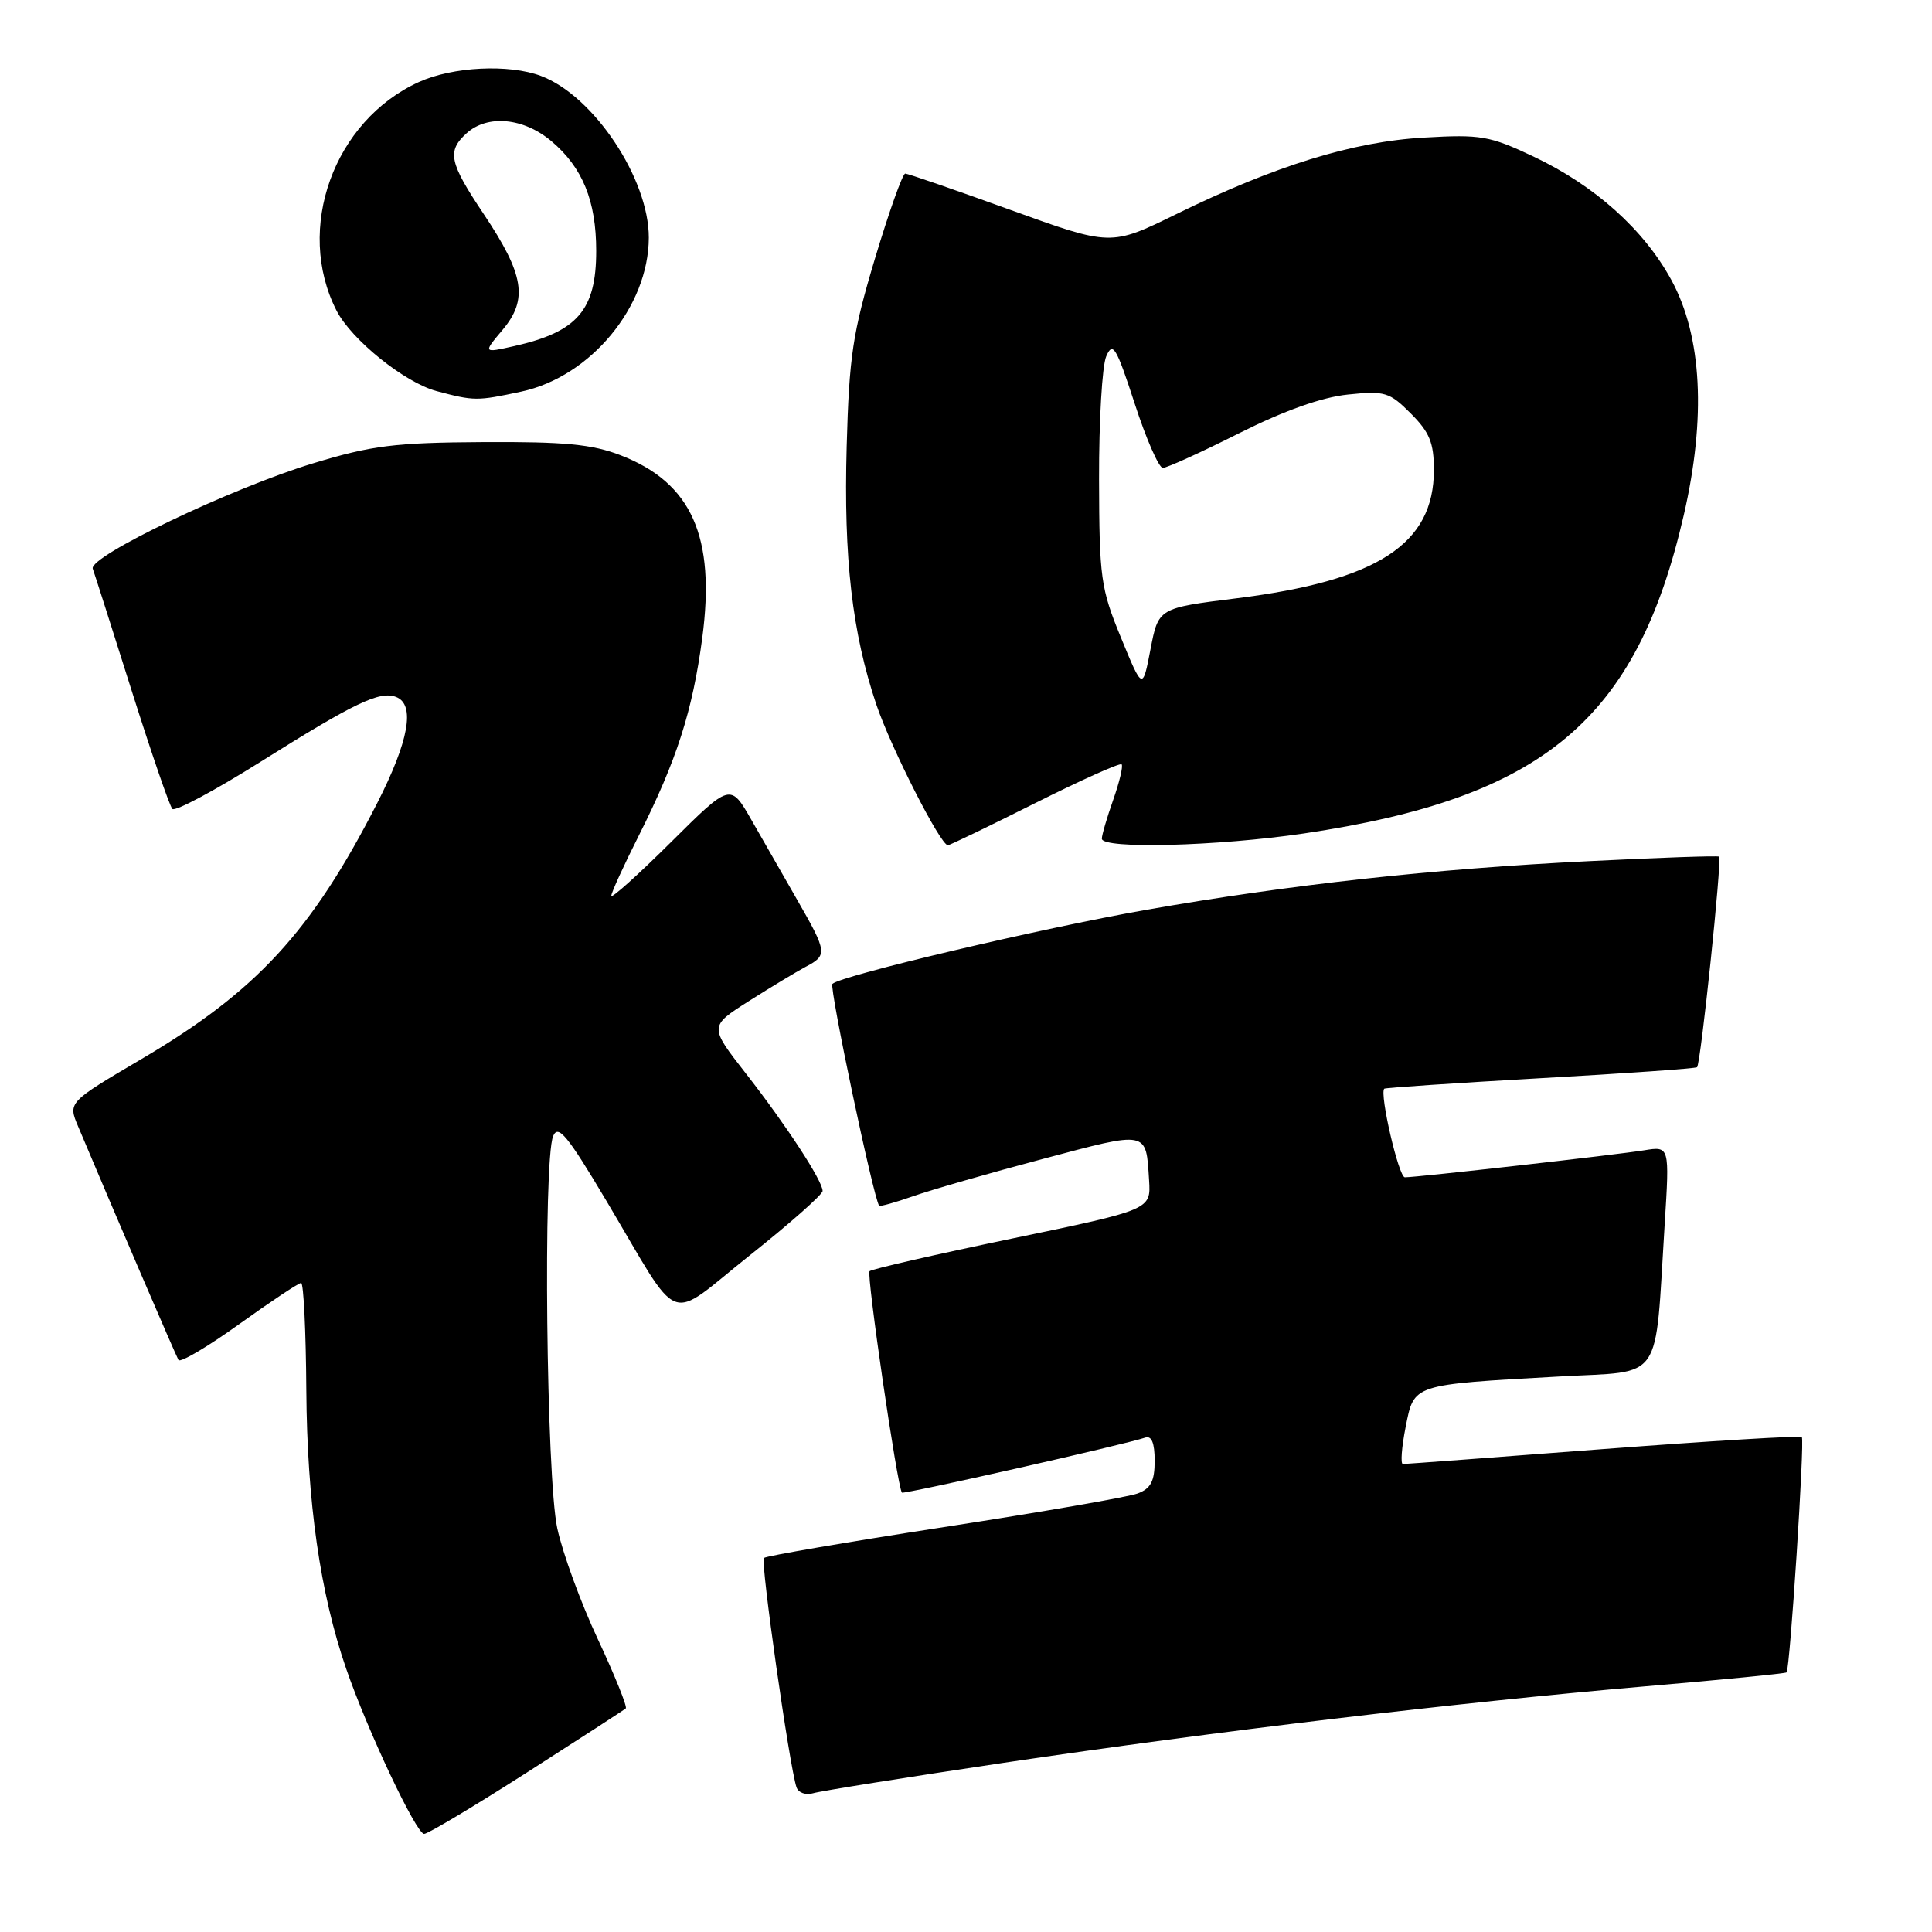 <?xml version="1.0" encoding="UTF-8" standalone="no"?>
<!DOCTYPE svg PUBLIC "-//W3C//DTD SVG 1.1//EN" "http://www.w3.org/Graphics/SVG/1.1/DTD/svg11.dtd" >
<svg xmlns="http://www.w3.org/2000/svg" xmlns:xlink="http://www.w3.org/1999/xlink" version="1.1" viewBox="0 0 256 256">
 <g >
 <path fill="currentColor"
d=" M 69.81 234.87 C 76.79 230.40 82.69 226.58 82.92 226.37 C 83.14 226.17 81.49 222.06 79.24 217.25 C 76.98 212.44 74.55 205.80 73.84 202.50 C 72.39 195.81 71.95 153.85 73.29 150.55 C 73.95 148.94 75.17 150.42 80.31 159.05 C 90.49 176.16 88.13 175.26 99.35 166.34 C 104.66 162.12 109.00 158.28 109.00 157.81 C 109.00 156.47 104.18 149.09 98.84 142.25 C 93.96 136.00 93.96 136.00 99.23 132.65 C 102.13 130.81 105.51 128.77 106.75 128.11 C 109.67 126.58 109.62 126.18 105.67 119.30 C 103.84 116.11 101.09 111.31 99.56 108.63 C 96.78 103.77 96.78 103.77 88.89 111.61 C 84.55 115.92 81.00 119.11 81.00 118.70 C 81.00 118.29 82.64 114.70 84.64 110.73 C 89.67 100.74 91.76 94.23 93.05 84.56 C 94.84 71.11 91.65 63.96 82.22 60.32 C 78.44 58.86 74.80 58.52 64.00 58.58 C 52.30 58.65 49.30 59.02 41.50 61.39 C 30.69 64.66 11.70 73.75 12.29 75.36 C 12.52 75.99 14.84 83.25 17.44 91.50 C 20.05 99.75 22.47 106.81 22.84 107.19 C 23.20 107.56 28.45 104.76 34.50 100.96 C 46.96 93.13 50.31 91.52 52.48 92.35 C 55.06 93.34 54.19 98.18 49.96 106.46 C 41.26 123.47 33.98 131.36 18.74 140.33 C 9.00 146.07 9.00 146.07 10.36 149.28 C 15.13 160.62 23.30 179.62 23.65 180.21 C 23.88 180.60 27.50 178.47 31.69 175.46 C 35.87 172.46 39.57 170.00 39.90 170.00 C 40.23 170.00 40.54 176.42 40.59 184.25 C 40.69 199.01 42.42 211.11 45.87 221.11 C 48.68 229.28 55.16 243.00 56.20 243.00 C 56.70 243.00 62.82 239.34 69.81 234.87 Z  M 133.00 233.58 C 161.21 229.39 192.85 225.62 217.99 223.45 C 228.15 222.58 236.59 221.75 236.73 221.60 C 237.18 221.15 239.15 190.82 238.75 190.42 C 238.54 190.21 226.70 190.93 212.44 192.01 C 198.17 193.10 186.23 193.99 185.89 193.99 C 185.56 194.00 185.72 191.80 186.25 189.11 C 187.39 183.36 187.01 183.49 206.68 182.39 C 220.56 181.61 219.24 183.53 220.58 162.18 C 221.23 151.87 221.23 151.87 217.86 152.42 C 214.32 153.00 187.77 156.00 186.15 156.00 C 185.34 156.00 182.78 144.95 183.42 144.26 C 183.54 144.13 192.84 143.51 204.07 142.87 C 215.31 142.24 224.67 141.58 224.87 141.41 C 225.35 141.00 228.19 113.84 227.79 113.51 C 227.63 113.37 219.85 113.64 210.50 114.11 C 189.95 115.12 170.90 117.22 151.93 120.55 C 138.06 122.98 111.40 129.27 110.30 130.37 C 109.85 130.81 115.75 158.78 116.49 159.76 C 116.60 159.90 118.61 159.34 120.95 158.52 C 123.30 157.69 131.04 155.46 138.16 153.57 C 152.23 149.83 151.84 149.75 152.26 156.40 C 152.50 160.29 152.50 160.29 134.12 164.11 C 124.01 166.21 115.51 168.16 115.22 168.44 C 114.79 168.88 118.89 196.97 119.51 197.78 C 119.71 198.04 149.11 191.40 151.75 190.49 C 152.59 190.20 153.00 191.20 153.00 193.56 C 153.00 196.26 152.49 197.24 150.75 197.89 C 149.51 198.36 137.97 200.36 125.11 202.34 C 112.24 204.33 101.50 206.17 101.22 206.44 C 100.75 206.91 104.61 234.09 105.54 236.82 C 105.79 237.55 106.78 237.90 107.75 237.61 C 108.71 237.32 120.07 235.51 133.00 233.58 Z  M 137.12 106.44 C 143.22 103.38 148.39 101.06 148.62 101.28 C 148.84 101.51 148.34 103.61 147.51 105.97 C 146.68 108.32 146.00 110.64 146.00 111.13 C 146.00 112.53 161.34 112.13 172.77 110.44 C 204.54 105.72 216.83 95.43 223.10 68.29 C 226.09 55.34 225.53 44.59 221.48 37.13 C 217.82 30.41 211.31 24.58 203.19 20.74 C 197.39 18.00 196.22 17.79 188.69 18.23 C 179.27 18.76 168.92 21.97 155.85 28.38 C 147.19 32.62 147.19 32.62 133.88 27.81 C 126.56 25.16 120.29 23.00 119.95 23.00 C 119.60 23.00 117.80 28.06 115.94 34.25 C 112.98 44.12 112.52 47.17 112.19 59.14 C 111.78 73.99 112.91 83.82 116.12 93.36 C 118.04 99.05 124.62 112.00 125.60 112.00 C 125.84 112.00 131.02 109.50 137.12 106.44 Z  M 69.07 51.89 C 78.25 49.92 85.94 40.65 85.97 31.50 C 85.99 23.69 78.67 12.69 71.68 10.06 C 67.43 8.46 59.98 8.83 55.50 10.87 C 44.22 16.00 39.06 30.32 44.59 41.15 C 46.57 45.02 53.62 50.69 57.84 51.82 C 62.84 53.15 63.19 53.15 69.07 51.89 Z  M 148.53 84.48 C 145.85 77.96 145.66 76.58 145.63 63.50 C 145.61 55.80 146.04 48.47 146.58 47.22 C 147.45 45.21 147.90 45.95 150.35 53.47 C 151.87 58.16 153.56 62.00 154.08 62.00 C 154.61 62.00 159.15 59.94 164.18 57.41 C 170.18 54.40 175.13 52.64 178.60 52.28 C 183.50 51.77 184.11 51.95 186.94 54.79 C 189.43 57.28 190.00 58.67 190.00 62.28 C 190.00 72.10 182.56 76.94 163.83 79.28 C 153.50 80.57 153.50 80.57 152.45 86.02 C 151.40 91.47 151.40 91.47 148.53 84.48 Z  M 66.60 43.70 C 69.99 39.67 69.46 36.38 64.10 28.37 C 59.51 21.51 59.20 20.04 61.83 17.65 C 64.60 15.15 69.36 15.59 73.06 18.70 C 77.19 22.18 79.00 26.61 79.00 33.25 C 79.00 41.09 76.51 43.98 68.13 45.86 C 64.00 46.79 64.00 46.79 66.60 43.70 Z "/>
</g>
</svg>